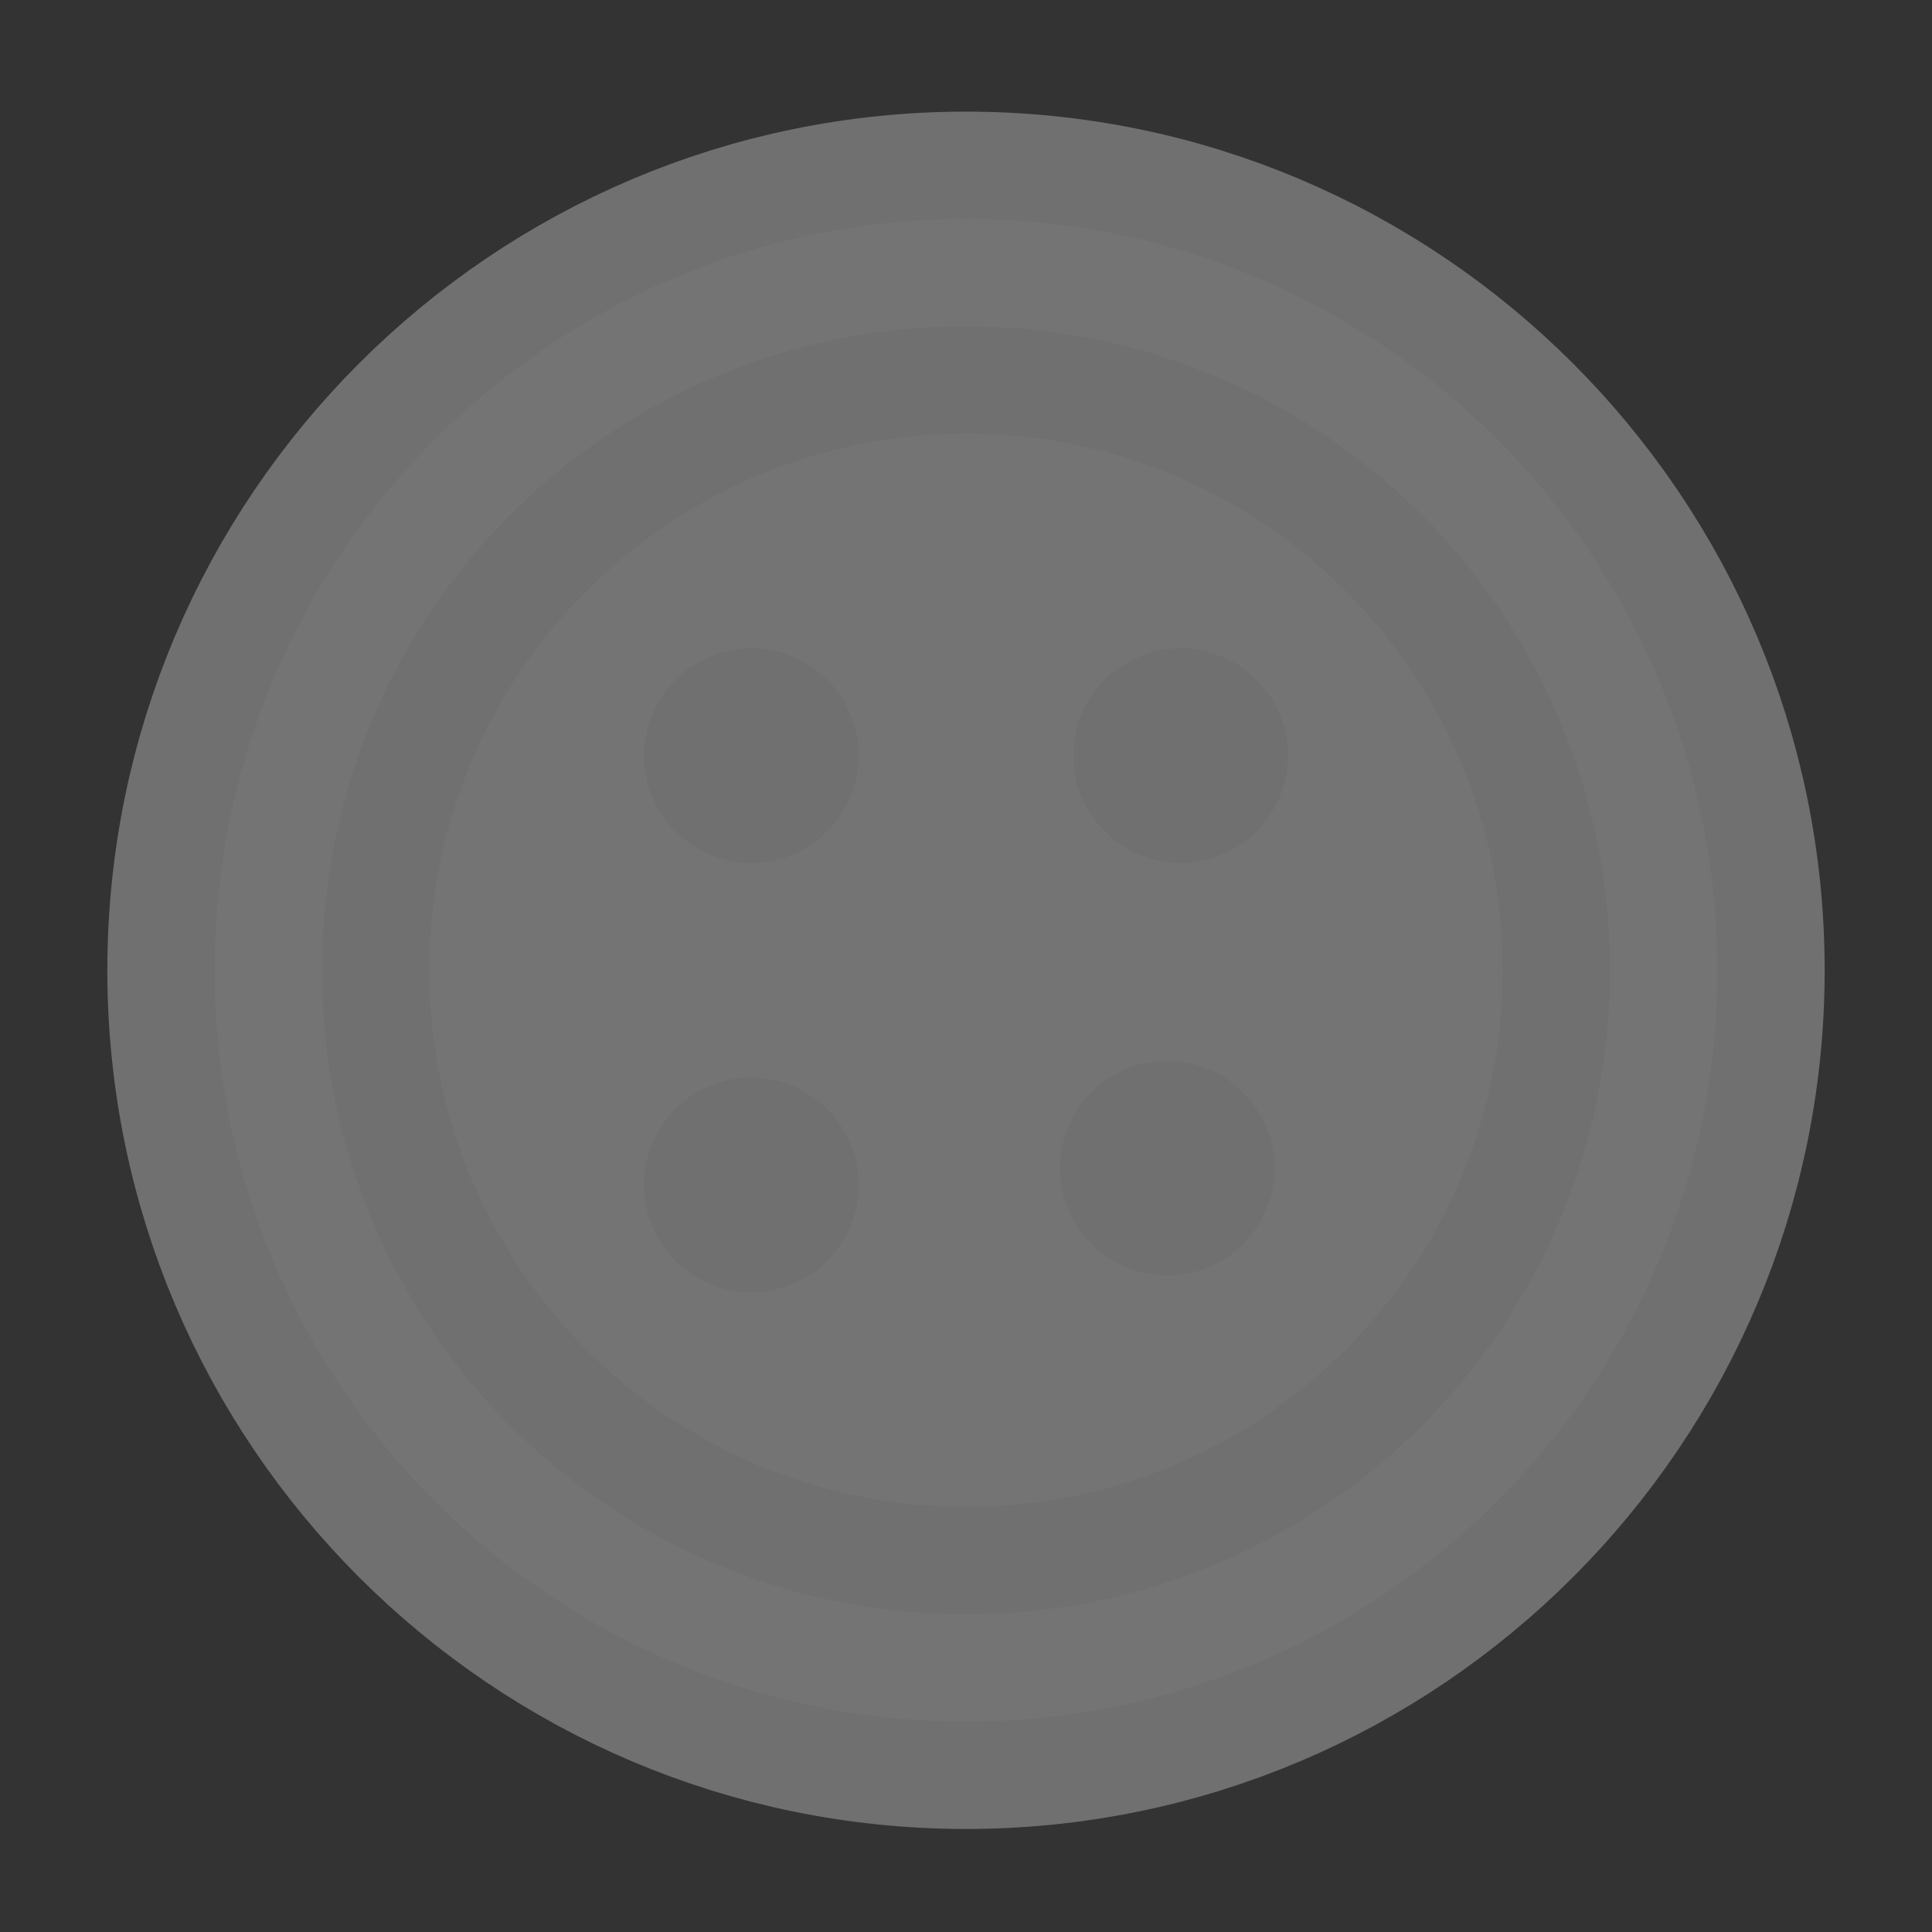 <svg id="svg6" width="18" height="18" version="1.1" xmlns="http://www.w3.org/2000/svg">
 <rect width="100%" height="100%" fill="#333333" stroke="none"/>
 <g id="tailor-18" transform="translate(-36 -920.36)">
  <path id="path15628" transform="translate(0 1028.4)" d="m45-104c-2.761 0-5 2.239-5 5 0 2.761 2.239 5 5 5s5-2.239 5-5c0-2.761-2.239-5-5-5zm-2 2c0.552 0 1 0.448 1 1s-0.448 1-1 1-1-0.448-1-1 0.448-1 1-1zm4 0c0.552 0 1 0.448 1 1s-0.448 1-1 1-1-0.448-1-1 0.448-1 1-1zm-0.125 3.844c0.552 0 1 0.448 1 1s-0.448 1-1 1-1-0.448-1-1 0.448-1 1-1zm-3.875 0.156c0.552 0 1 0.448 1 1s-0.448 1-1 1-1-0.448-1-1 0.448-1 1-1zm2-8c-3.86 0-7 3.14-7 7s3.14 7 7 7 7-3.14 7-7-3.14-7-7-7zm0 1c3.32 0 6 2.68 6 6s-2.68 6-6 6-6-2.68-6-6 2.68-6 6-6z" fill="none" opacity=".3" stroke="#fff" stroke-linejoin="round" stroke-width="2"/>
  <path id="path15589" transform="translate(0 1028.4)" d="m45-104c-2.761 0-5 2.239-5 5 0 2.761 2.239 5 5 5s5-2.239 5-5c0-2.761-2.239-5-5-5zm-2 2c0.552 0 1 0.448 1 1s-0.448 1-1 1-1-0.448-1-1 0.448-1 1-1zm4 0c0.552 0 1 0.448 1 1s-0.448 1-1 1-1-0.448-1-1 0.448-1 1-1zm-0.125 3.844c0.552 0 1 0.448 1 1s-0.448 1-1 1-1-0.448-1-1 0.448-1 1-1zm-3.875 0.156c0.552 0 1 0.448 1 1s-0.448 1-1 1-1-0.448-1-1 0.448-1 1-1zm2-8c-3.86 0-7 3.14-7 7s3.14 7 7 7 7-3.14 7-7-3.14-7-7-7zm0 1c3.32 0 6 2.68 6 6s-2.68 6-6 6-6-2.68-6-6 2.68-6 6-6z" fill="#747474"/>
  <rect id="rect15630" transform="translate(0 1028.4)" x="36" y="-108" width="18" height="18" rx=".995" ry=".033" fill="none" opacity=".3"/>
 </g>
</svg>
